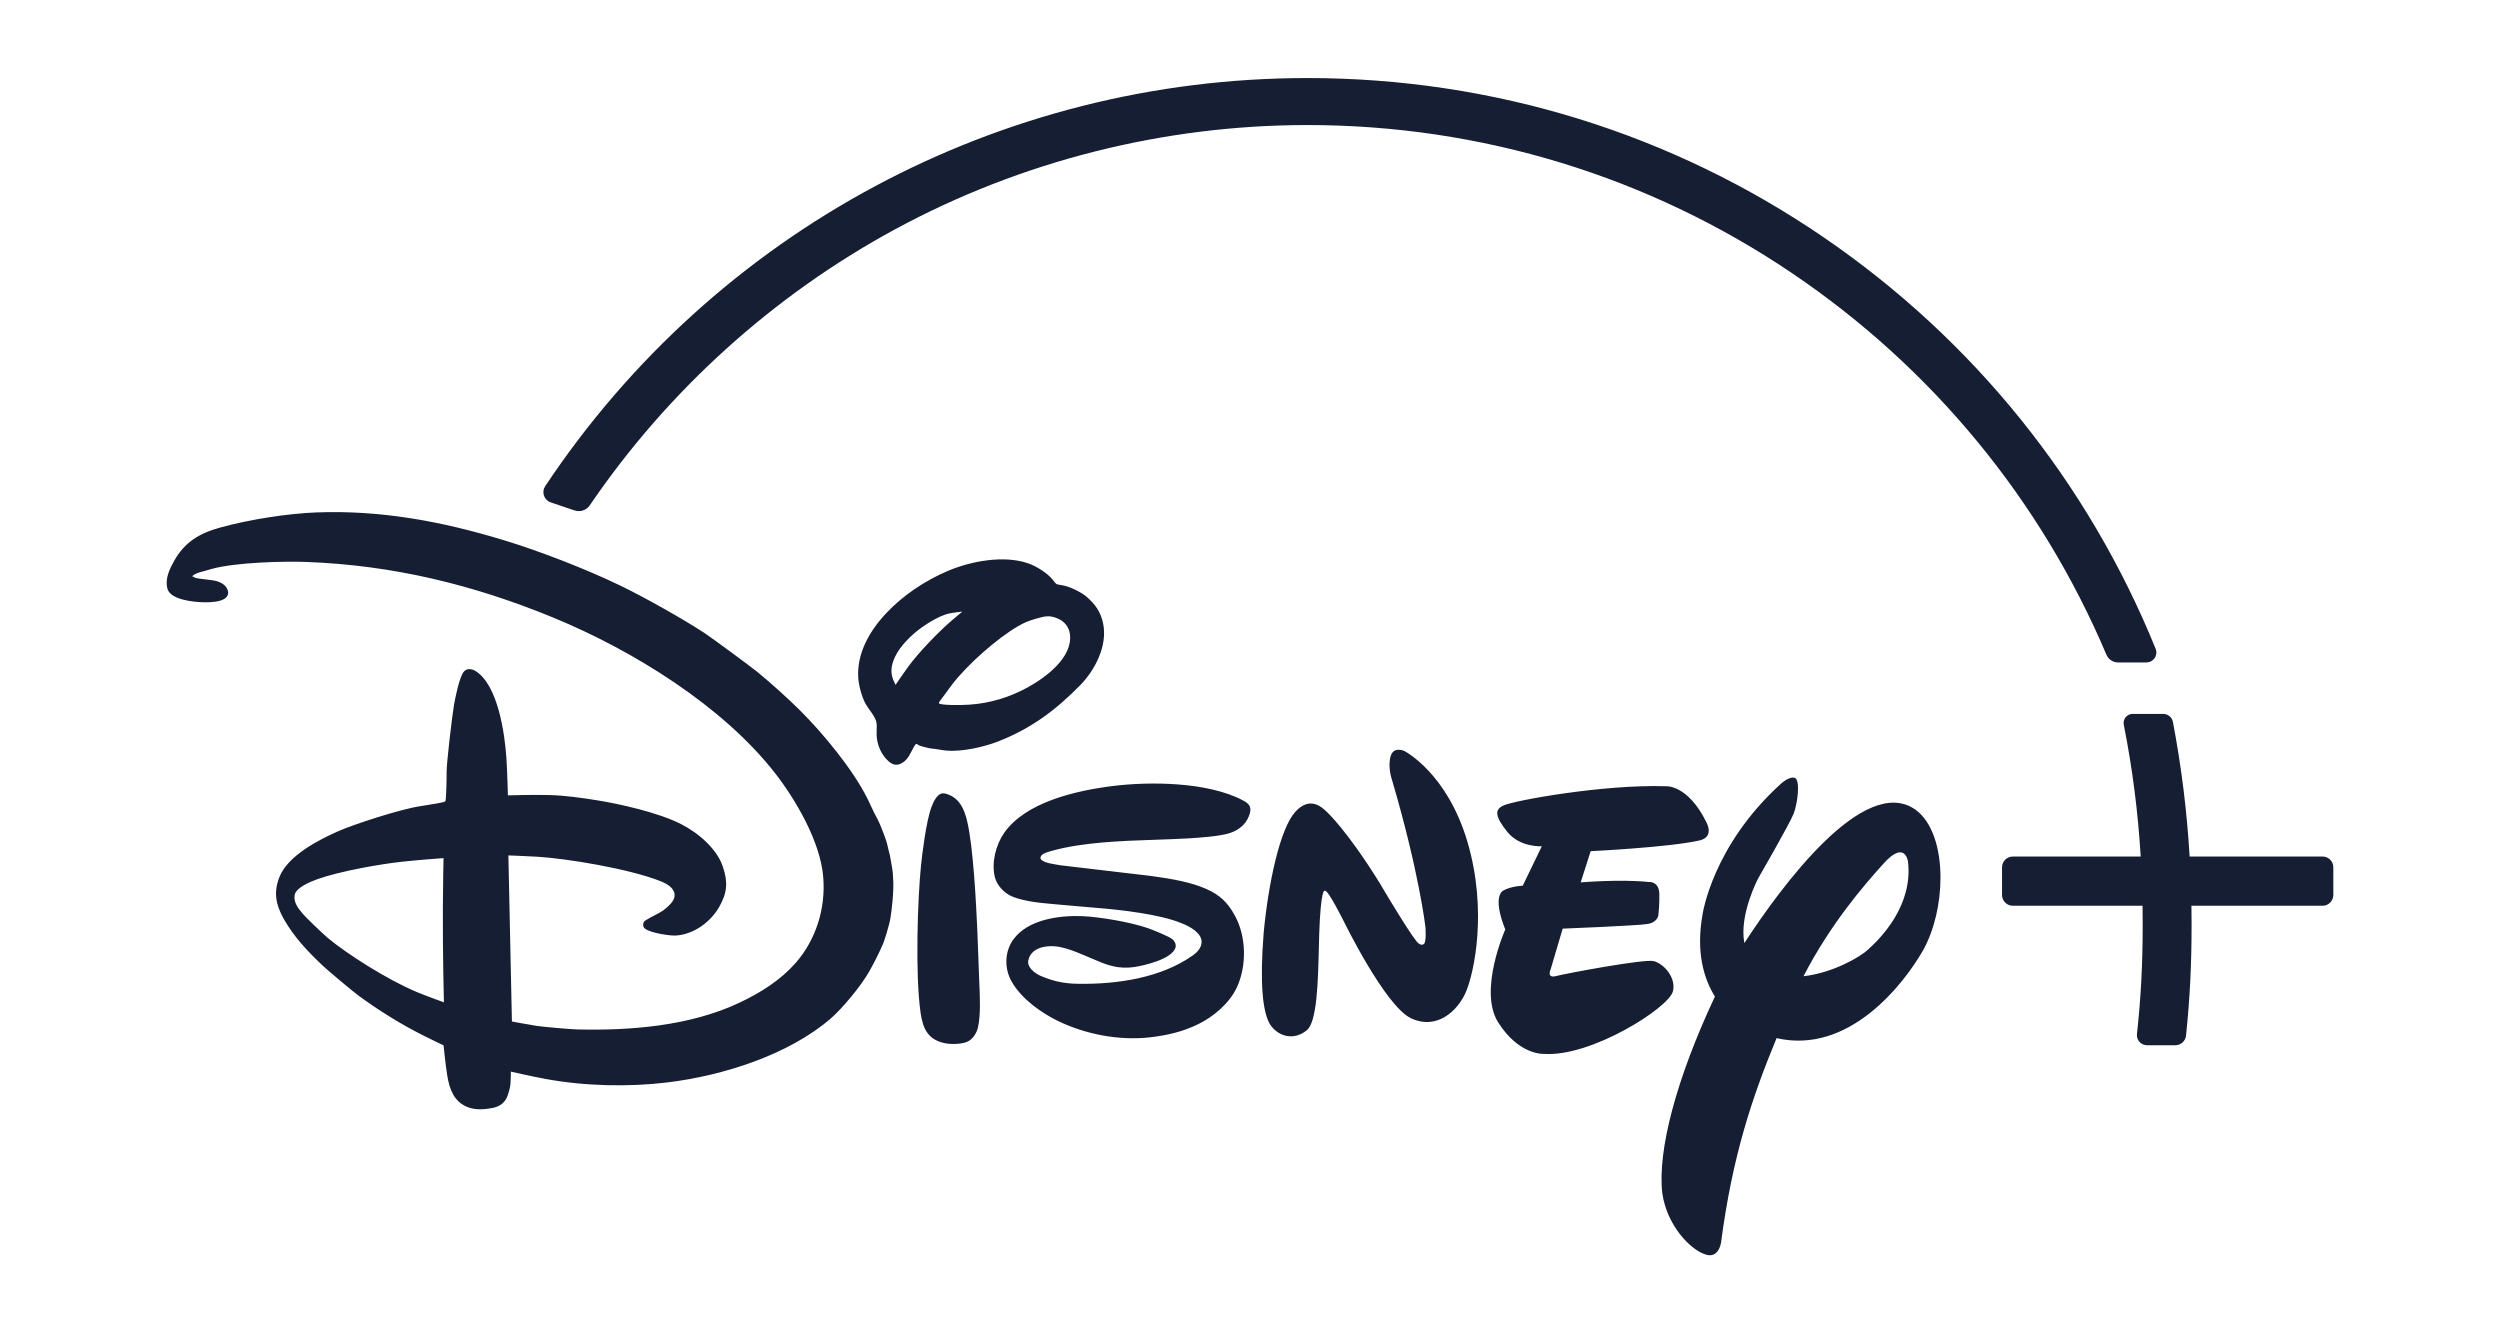 <svg width="150" height="80" viewBox="0 0 150 80" fill="none" xmlns="http://www.w3.org/2000/svg">
<path fill-rule="evenodd" clip-rule="evenodd" d="M32.608 29.444C32.621 29.346 32.657 29.252 32.713 29.169C42.923 13.837 60.02 4.683 78.443 4.683C89.588 4.683 100.315 7.999 109.465 14.27C118.404 20.396 125.275 28.923 129.338 38.926C129.375 39.016 129.389 39.114 129.379 39.212C129.369 39.309 129.335 39.402 129.28 39.483C129.225 39.563 129.152 39.63 129.066 39.676C128.98 39.722 128.884 39.746 128.787 39.746H127.079C126.932 39.746 126.788 39.703 126.665 39.621C126.542 39.54 126.446 39.424 126.388 39.288C122.448 29.985 115.927 22.069 107.531 16.395C98.926 10.578 88.868 7.503 78.443 7.503C69.813 7.503 61.264 9.664 53.719 13.75C46.41 17.707 40.072 23.435 35.39 30.315C35.317 30.423 35.218 30.512 35.103 30.573C34.988 30.634 34.859 30.666 34.729 30.666C34.642 30.666 34.555 30.652 34.472 30.625L33.043 30.144C32.949 30.111 32.863 30.058 32.793 29.987C32.723 29.917 32.67 29.831 32.637 29.737C32.605 29.643 32.595 29.543 32.608 29.444ZM69.085 52.562C69.067 52.559 69.047 52.556 69.019 52.552L63.609 51.915C63.537 51.907 63.523 51.904 63.453 51.888C63.426 51.882 63.387 51.876 63.339 51.868C62.983 51.808 62.17 51.673 62.508 51.306C62.61 51.191 62.914 51.105 63.108 51.05C63.119 51.047 63.129 51.044 63.139 51.041C65.006 50.532 67.256 50.455 69.359 50.384C70.012 50.361 70.652 50.34 71.261 50.305L71.302 50.303C71.894 50.266 73.154 50.186 73.771 49.99C74.373 49.803 74.869 49.378 75.008 48.718C75.077 48.366 74.909 48.202 74.579 48.025C72.448 46.893 68.94 46.89 66.77 47.16C64.528 47.438 61.527 48.137 60.246 49.979C59.757 50.682 59.47 51.762 59.695 52.643C59.822 53.131 60.249 53.572 60.685 53.769C61.12 53.964 61.665 54.065 62.167 54.137C62.568 54.196 64.014 54.32 65.233 54.424C65.495 54.446 65.746 54.468 65.974 54.487C67.204 54.589 69.59 54.851 70.882 55.389C70.882 55.389 72.106 55.816 72.097 56.514C72.094 56.86 71.837 57.134 71.574 57.321C69.657 58.68 67.022 59.066 64.678 59.027C63.885 59.017 63.229 58.892 62.423 58.546C62.08 58.395 61.629 58.036 61.694 57.652C61.824 56.907 62.649 56.716 63.331 56.781C63.711 56.816 64.208 56.978 64.581 57.124C64.896 57.248 65.175 57.369 65.432 57.479C66.4 57.896 67.047 58.175 68.092 58.015C68.586 57.941 70.296 57.57 70.527 56.866C70.583 56.694 70.501 56.508 70.375 56.38C70.195 56.196 69.166 55.795 68.887 55.694C67.88 55.336 65.97 55.008 64.909 54.967C63.518 54.918 61.671 55.178 60.808 56.358C60.267 57.099 60.253 58.113 60.698 58.892C61.303 59.956 62.501 60.781 63.483 61.261C65.142 62.063 67.134 62.445 68.978 62.242C70.033 62.122 70.952 61.907 71.885 61.454C72.784 61.022 73.768 60.206 74.216 59.234C74.817 57.927 74.773 56.2 74.109 54.967C73.672 54.154 73.194 53.698 72.378 53.338C71.497 52.944 70.347 52.733 69.176 52.574C69.134 52.569 69.112 52.566 69.085 52.562ZM54.5 39.992C54.15 40.468 53.732 41.095 53.732 41.095C53.732 41.095 53.643 40.907 53.586 40.768C53.189 39.782 54.066 38.673 54.863 37.991C55.346 37.575 56.313 36.933 56.972 36.805C57.25 36.748 57.74 36.697 57.74 36.697C57.74 36.697 57.427 36.954 57.161 37.181C56.292 37.925 55.138 39.126 54.5 39.992ZM61.7 41.222C60.602 41.831 59.423 42.194 58.163 42.28C57.672 42.314 56.373 42.327 56.335 42.188C56.325 42.154 56.41 42.029 56.52 41.892C56.613 41.773 56.72 41.626 56.833 41.469C56.931 41.334 57.033 41.192 57.135 41.058C58.086 39.832 59.838 38.296 61.073 37.578C61.494 37.337 61.695 37.258 62.141 37.128C62.754 36.946 63.005 36.912 63.485 37.12C63.855 37.278 64.147 37.615 64.197 38.062C64.362 39.444 62.778 40.619 61.7 41.222ZM54.7 45.062C54.788 44.89 54.874 44.723 54.957 44.636C54.973 44.617 55.066 44.665 55.138 44.72C55.196 44.759 55.737 44.899 55.885 44.912C56.036 44.922 56.191 44.948 56.346 44.974C56.491 44.998 56.636 45.022 56.779 45.034C57.739 45.12 59.056 44.812 59.901 44.481C61.827 43.728 63.313 42.645 64.818 41.105C65.697 40.21 66.468 38.74 66.186 37.4C66.044 36.734 65.74 36.275 65.183 35.795C64.906 35.557 64.228 35.201 63.757 35.119C63.723 35.113 63.686 35.107 63.65 35.101C63.541 35.084 63.432 35.067 63.383 35.036C63.329 35.001 63.283 34.94 63.234 34.875C63.217 34.851 63.199 34.827 63.18 34.804C62.843 34.375 62.174 33.966 61.693 33.801C60.216 33.29 58.246 33.676 56.901 34.242C55.478 34.845 54.17 35.73 53.17 36.795C52.178 37.849 51.413 39.184 51.493 40.634C51.517 41.099 51.705 41.82 51.937 42.233C52.006 42.355 52.096 42.481 52.187 42.609C52.356 42.846 52.53 43.089 52.582 43.328C52.613 43.465 52.607 43.629 52.6 43.797C52.597 43.894 52.593 43.993 52.596 44.088C52.615 44.678 52.871 45.285 53.315 45.678C53.631 45.956 53.909 45.945 54.237 45.704C54.33 45.638 54.471 45.472 54.547 45.344C54.599 45.257 54.65 45.159 54.7 45.062ZM56.903 47.673C56.826 47.643 56.735 47.616 56.677 47.606C56.255 47.524 56.013 48.106 55.899 48.395C55.566 49.252 55.325 51.296 55.26 51.934C55.062 53.865 54.9 58.442 55.236 60.774C55.377 61.751 55.698 62.387 56.686 62.591C57.087 62.674 57.816 62.658 58.137 62.453C58.417 62.279 58.612 61.939 58.678 61.647C58.844 60.898 58.798 59.859 58.761 59.022C58.758 58.952 58.755 58.883 58.752 58.816C58.733 58.347 58.716 57.88 58.7 57.412C58.681 56.856 58.662 56.3 58.636 55.738C58.572 54.358 58.407 50.833 58.022 49.24C57.856 48.554 57.578 47.929 56.903 47.673ZM24.129 51.703C25.142 51.591 26.612 51.487 26.612 51.487C26.612 51.487 26.58 52.961 26.572 54.45C26.559 57.273 26.634 60.139 26.634 60.139C26.634 60.139 25.627 59.778 25.019 59.527C23.248 58.785 20.844 57.258 19.658 56.269C19.375 56.033 18.366 55.062 18.188 54.852C17.88 54.491 17.603 54.142 17.68 53.696C17.754 53.265 18.605 52.908 19.024 52.758C20.421 52.26 22.841 51.842 24.129 51.703ZM53.433 55.045C53.468 54.853 53.666 53.397 53.581 52.627C53.592 52.387 53.494 51.862 53.435 51.547C53.415 51.438 53.399 51.353 53.394 51.315C53.381 51.299 53.291 50.909 53.226 50.631L53.221 50.609C53.156 50.327 52.763 49.35 52.671 49.187C52.503 48.888 52.378 48.618 52.256 48.356C52.184 48.201 52.114 48.048 52.036 47.895C51.176 46.178 49.404 44.014 47.98 42.603C47.244 41.872 46.227 40.959 45.45 40.324C45.077 40.014 42.679 38.251 42.269 37.981C40.969 37.13 38.656 35.828 37.187 35.12C35.141 34.135 32.346 33.051 30.211 32.406C26.48 31.273 22.837 30.6 18.986 30.745C17.285 30.811 15.011 31.157 13.21 31.653C11.941 31.999 11.075 32.552 10.47 33.615C10.17 34.147 9.891 34.722 10.043 35.308C10.174 35.806 10.886 35.981 11.457 36.072C12.008 36.159 13.257 36.227 13.589 35.824C13.731 35.648 13.716 35.482 13.598 35.271C13.473 35.049 13.158 34.891 12.855 34.834C12.718 34.808 12.53 34.787 12.343 34.766C12.069 34.734 11.801 34.704 11.709 34.663C11.622 34.627 11.532 34.577 11.532 34.577C11.555 34.551 11.579 34.528 11.605 34.506C11.672 34.452 11.914 34.351 12.067 34.313C12.197 34.284 12.333 34.243 12.472 34.201C12.542 34.181 12.612 34.16 12.682 34.14C14.147 33.734 17.046 33.667 18.375 33.717C23.533 33.909 28.335 35.058 33.195 37.055C37.955 39.013 43.365 42.352 46.521 46.411C47.716 47.947 49.212 50.47 49.392 52.596C49.557 54.542 48.935 56.405 47.747 57.767C46.846 58.796 45.656 59.556 44.359 60.166C41.404 61.561 37.81 61.849 34.59 61.764C34.167 61.754 32.576 61.61 32.2 61.553C31.546 61.447 30.715 61.289 30.715 61.289L30.503 51.325C30.503 51.325 31.508 51.361 32.214 51.402C34.018 51.509 37.752 52.125 39.622 52.868C40.021 53.025 40.439 53.269 40.476 53.664C40.503 53.969 40.262 54.228 39.994 54.464C39.866 54.581 39.725 54.681 39.572 54.762C39.25 54.931 38.703 55.222 38.665 55.27C38.563 55.406 38.556 55.606 38.697 55.717C39.056 55.995 40.225 56.151 40.536 56.133C41.58 56.074 42.609 55.366 43.153 54.413C43.637 53.57 43.685 52.923 43.367 51.989C43.025 50.969 41.969 50.006 40.842 49.434C39.472 48.74 37.084 48.219 35.859 48.023C34.902 47.87 33.886 47.725 32.964 47.703C32.015 47.676 30.473 47.722 30.473 47.722C30.473 47.722 30.443 46.37 30.383 45.471C30.283 43.996 29.875 41.096 28.53 40.26C28.285 40.109 27.983 40.091 27.813 40.321C27.552 40.661 27.297 41.958 27.24 42.295C27.129 42.919 26.786 45.865 26.797 46.314C26.806 46.77 26.761 48.017 26.733 48.055C26.718 48.073 26.703 48.087 26.681 48.104C26.629 48.138 25.77 48.292 25.216 48.371C24.044 48.542 21.222 49.463 20.314 49.864C19.078 50.405 17.271 51.353 16.769 52.614C16.404 53.517 16.542 54.275 17.021 55.128C17.638 56.22 18.449 57.071 19.35 57.927C19.671 58.23 21.127 59.449 21.466 59.702C22.69 60.606 24.088 61.485 25.56 62.21C26.039 62.449 26.614 62.721 26.614 62.721C26.614 62.721 26.728 63.874 26.836 64.537C26.97 65.366 27.246 66.085 28.014 66.409C28.482 66.609 29.019 66.577 29.526 66.483C29.945 66.403 30.234 66.216 30.41 65.852C30.477 65.717 30.596 65.299 30.616 65.14C30.655 64.792 30.651 64.297 30.651 64.297C30.651 64.297 31.889 64.582 32.721 64.734C35.139 65.181 37.76 65.221 40.042 64.946C43.404 64.535 47.324 63.289 49.855 61.101C50.536 60.512 51.683 59.136 52.165 58.268C52.447 57.761 52.712 57.253 52.982 56.632C53.037 56.508 53.371 55.487 53.433 55.045ZM95.439 51.071C95.439 51.071 100.18 50.84 101.983 50.424C102.909 50.205 102.364 49.296 102.364 49.296C101.24 47.048 99.944 47.175 99.944 47.175C96.215 47.05 90.796 48.039 90.205 48.331C89.652 48.582 89.712 48.999 90.433 49.907C91.207 50.865 92.509 50.775 92.509 50.775L91.366 53.139C90.433 53.204 90.113 53.495 90.113 53.495C89.576 54.069 90.318 55.765 90.318 55.765C90.318 55.765 88.698 59.397 89.873 61.315C91.133 63.328 92.625 63.232 92.625 63.232C95.463 63.44 100.125 60.467 100.373 59.485C100.582 58.693 99.86 57.824 99.209 57.663C98.6 57.536 93.93 58.413 93.372 58.562C92.771 58.723 93.039 58.159 93.039 58.159L93.761 55.718C93.761 55.718 98.218 55.545 98.868 55.437C99.467 55.33 99.503 54.906 99.503 54.906C99.503 54.906 99.581 54.207 99.558 53.555C99.493 52.856 98.934 52.921 98.934 52.921C97.21 52.741 94.841 52.943 94.841 52.943L95.439 51.071ZM84.649 61.09C86.217 61.836 87.48 60.636 87.957 59.512C88.442 58.379 89.268 54.636 88.04 50.486C86.803 46.338 84.255 45.057 84.255 45.057C84.255 45.057 83.595 44.748 83.428 45.406C83.26 46.058 83.508 46.753 83.508 46.753C85.152 52.331 85.526 55.626 85.526 55.626C85.526 55.626 85.602 56.596 85.413 56.65C85.282 56.749 85.135 56.611 85.135 56.611C84.946 56.618 83.144 53.594 83.144 53.594L82.794 53.002C80.811 49.801 79.609 48.712 79.609 48.712C79.602 48.705 79.594 48.698 79.587 48.691C79.291 48.414 78.583 47.749 77.707 48.722C76.806 49.727 76.102 52.954 75.819 55.987C75.578 59.015 75.761 60.738 76.203 61.464C76.689 62.2 77.626 62.451 78.4 61.821C79.022 61.342 79.081 58.914 79.131 56.879C79.147 56.24 79.161 55.64 79.192 55.151C79.316 53.094 79.518 53.462 79.518 53.462C79.698 53.413 80.635 55.295 80.635 55.295C80.635 55.295 83.101 60.343 84.649 61.09ZM106.594 62.288C110.946 63.288 114.22 59.051 115.38 57.027C116.061 55.811 116.429 54.189 116.429 52.662C116.429 50.924 115.951 49.311 114.914 48.57C111.829 46.429 106.852 53.218 104.662 56.584C104.336 54.87 105.495 52.696 105.495 52.696C105.495 52.696 107.354 49.478 107.617 48.824C107.871 48.166 108.019 46.813 107.699 46.679C107.409 46.546 106.909 46.978 106.909 46.978C102.733 50.725 102.15 54.883 102.15 54.883C101.755 57.121 102.217 58.693 102.894 59.794C100.573 64.738 99.437 69.05 99.74 71.601C100.021 73.543 101.412 74.946 102.256 75.242C103.108 75.598 103.26 74.573 103.26 74.573C103.95 69.298 105.157 65.773 106.594 62.288ZM112.999 51.831C114.308 50.357 114.48 51.695 114.48 51.695C114.785 54.299 112.891 56.256 112.078 56.977C111.578 57.451 109.924 58.381 108.21 58.574C109.844 55.407 111.874 53.076 112.999 51.831ZM131.377 51.391H139.352C139.524 51.391 139.689 51.459 139.81 51.581C139.931 51.702 140 51.867 140 52.039V53.697C140 54.054 139.709 54.346 139.352 54.346H131.486C131.491 54.755 131.495 55.123 131.495 55.465C131.495 57.902 131.395 59.895 131.162 62.132C131.147 62.291 131.072 62.439 130.953 62.547C130.835 62.654 130.68 62.714 130.52 62.714H128.815C128.731 62.714 128.648 62.696 128.571 62.661C128.495 62.627 128.426 62.577 128.371 62.514C128.313 62.452 128.269 62.377 128.243 62.297C128.216 62.216 128.208 62.13 128.217 62.045C128.458 59.824 128.561 57.855 128.561 55.465C128.561 55.121 128.557 54.755 128.552 54.346H120.77C120.598 54.345 120.433 54.277 120.312 54.155C120.19 54.034 120.122 53.869 120.122 53.697V52.039C120.122 51.683 120.412 51.393 120.77 51.393H128.442C128.279 48.702 127.948 46.112 127.426 43.481C127.41 43.402 127.413 43.321 127.433 43.244C127.452 43.166 127.489 43.094 127.54 43.032C127.59 42.971 127.653 42.921 127.725 42.887C127.797 42.853 127.876 42.835 127.955 42.835H129.794C129.932 42.835 130.066 42.884 130.173 42.972C130.279 43.061 130.351 43.184 130.376 43.32C130.891 46.04 131.218 48.68 131.377 51.391Z" fill="#161E33"/>
</svg>
